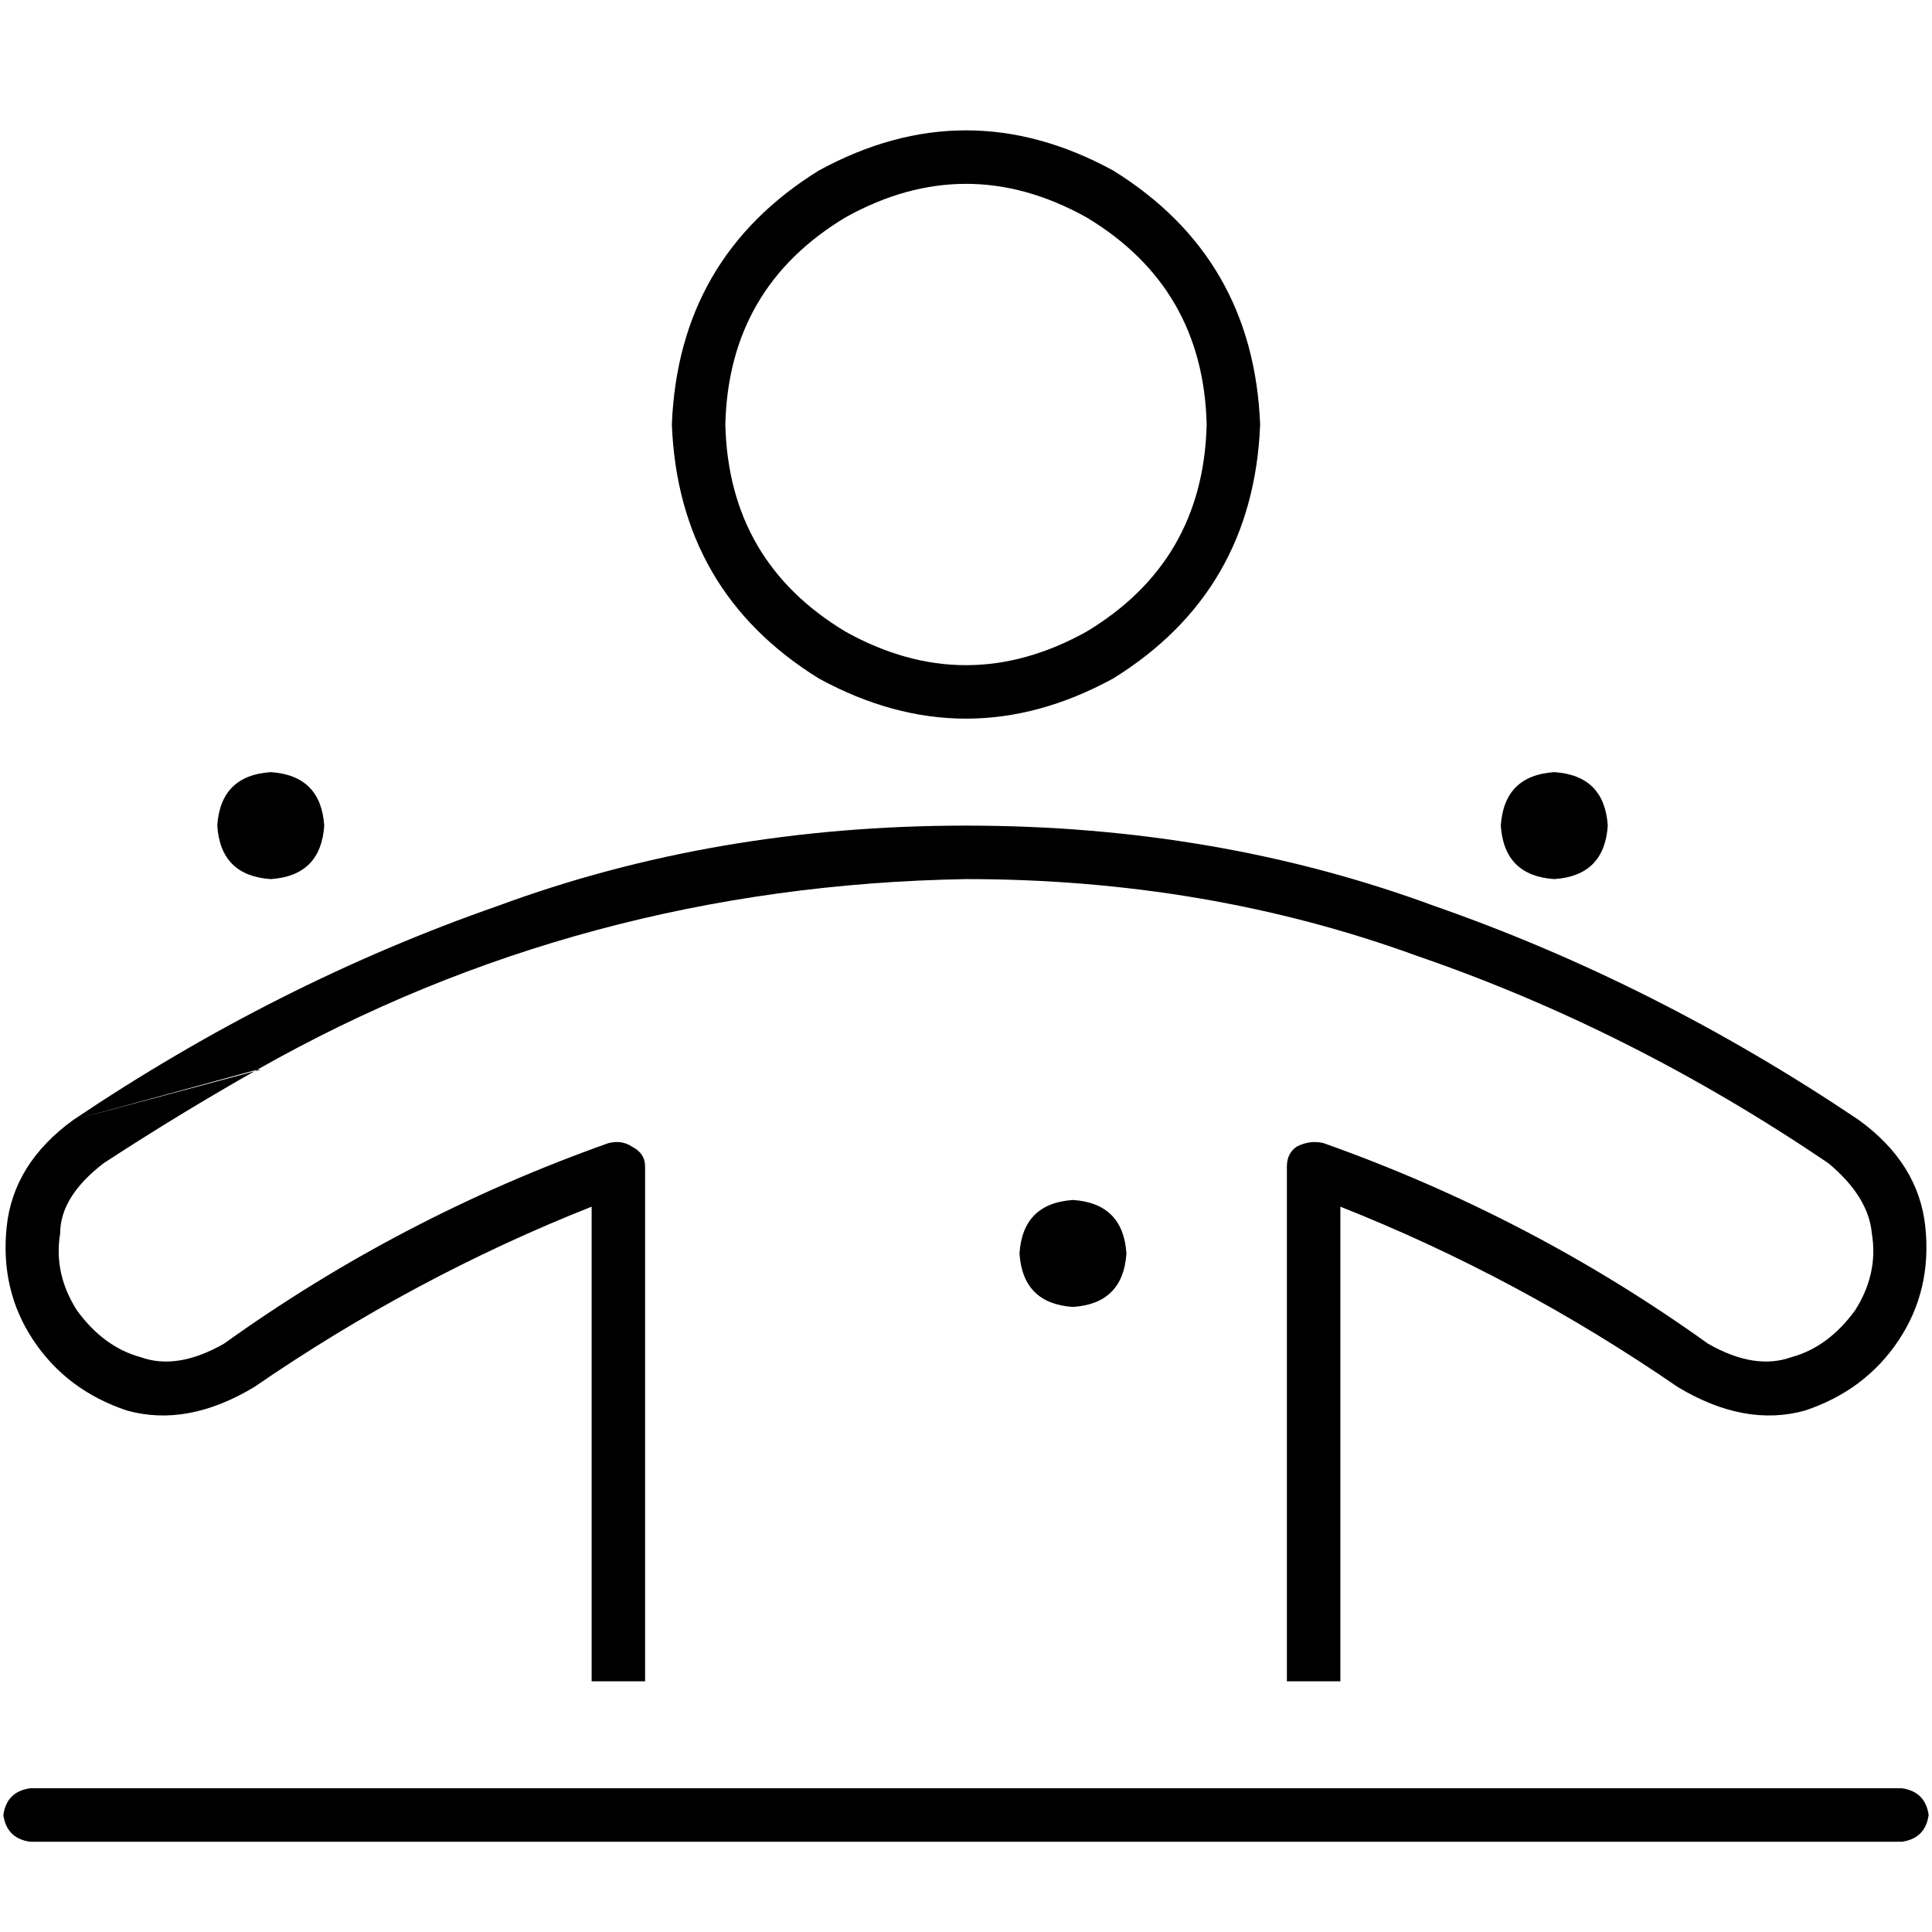 <svg xmlns="http://www.w3.org/2000/svg" viewBox="0 0 512 512">
  <path d="M 192.221 112.498 Q 193.107 76.18 224.111 57.578 Q 256 39.862 287.889 57.578 Q 318.893 76.18 319.779 112.498 Q 318.893 148.817 287.889 167.419 Q 256 185.135 224.111 167.419 Q 193.107 148.817 192.221 112.498 L 192.221 112.498 Z M 333.952 112.498 Q 332.18 68.208 294.976 45.176 Q 256 23.917 217.024 45.176 Q 179.82 68.208 178.048 112.498 Q 179.82 156.789 217.024 179.82 Q 256 201.08 294.976 179.82 Q 332.18 156.789 333.952 112.498 L 333.952 112.498 Z M 256 232.969 L 68.208 283.46 Q 154.131 234.74 256 232.969 L 256 232.969 Z M 68.208 283.46 L 256 232.969 Q 319.779 232.969 375.585 253.343 Q 432.277 272.83 484.54 308.263 L 484.54 308.263 Q 495.17 317.121 496.055 326.865 Q 497.827 337.495 491.626 347.239 Q 484.54 356.983 474.796 359.64 Q 465.052 363.183 452.651 356.097 Q 405.702 322.436 350.782 302.948 Q 347.239 302.062 343.695 303.834 Q 341.038 305.606 341.038 309.149 L 341.038 438.478 L 341.038 445.564 L 355.211 445.564 L 355.211 438.478 L 355.211 319.779 Q 402.159 338.381 444.678 367.612 L 444.678 367.612 Q 462.394 378.242 478.339 373.813 Q 494.284 368.498 503.142 355.211 Q 512 341.924 510.228 325.093 Q 508.457 308.263 492.512 296.747 Q 438.478 260.429 380.014 240.055 Q 322.436 218.796 256 218.796 Q 189.564 218.796 131.986 240.055 Q 73.522 260.429 19.488 296.747 L 68.208 283.46 L 68.208 283.46 L 68.208 283.46 Z M 68.208 283.46 Q 47.834 294.976 27.46 308.263 L 27.46 308.263 Q 15.945 317.121 15.945 326.865 Q 14.173 337.495 20.374 347.239 Q 27.46 356.983 37.204 359.64 Q 46.948 363.183 59.349 356.097 Q 106.298 322.436 161.218 302.948 Q 164.761 302.062 167.419 303.834 Q 170.962 305.606 170.962 309.149 L 170.962 438.478 L 170.962 445.564 L 156.789 445.564 L 156.789 438.478 L 156.789 319.779 Q 109.841 338.381 67.322 367.612 L 67.322 367.612 Q 49.606 378.242 33.661 373.813 Q 17.716 368.498 8.858 355.211 Q 0 341.924 1.772 325.093 Q 3.543 308.263 19.488 296.747 L 69.093 283.46 L 68.208 283.46 Z M 0.886 480.997 Q 1.772 487.197 7.972 488.083 L 504.028 488.083 Q 510.228 487.197 511.114 480.997 Q 510.228 474.796 504.028 473.91 L 7.972 473.91 Q 1.772 474.796 0.886 480.997 L 0.886 480.997 Z M 71.751 232.969 Q 85.038 232.083 85.924 218.796 Q 85.038 205.509 71.751 204.623 Q 58.464 205.509 57.578 218.796 Q 58.464 232.083 71.751 232.969 L 71.751 232.969 Z M 298.519 332.18 Q 297.633 318.893 284.346 318.007 Q 271.059 318.893 270.173 332.18 Q 271.059 345.467 284.346 346.353 Q 297.633 345.467 298.519 332.18 L 298.519 332.18 Z M 411.903 232.969 Q 425.19 232.083 426.076 218.796 Q 425.19 205.509 411.903 204.623 Q 398.616 205.509 397.73 218.796 Q 398.616 232.083 411.903 232.969 L 411.903 232.969 Z" />
</svg>